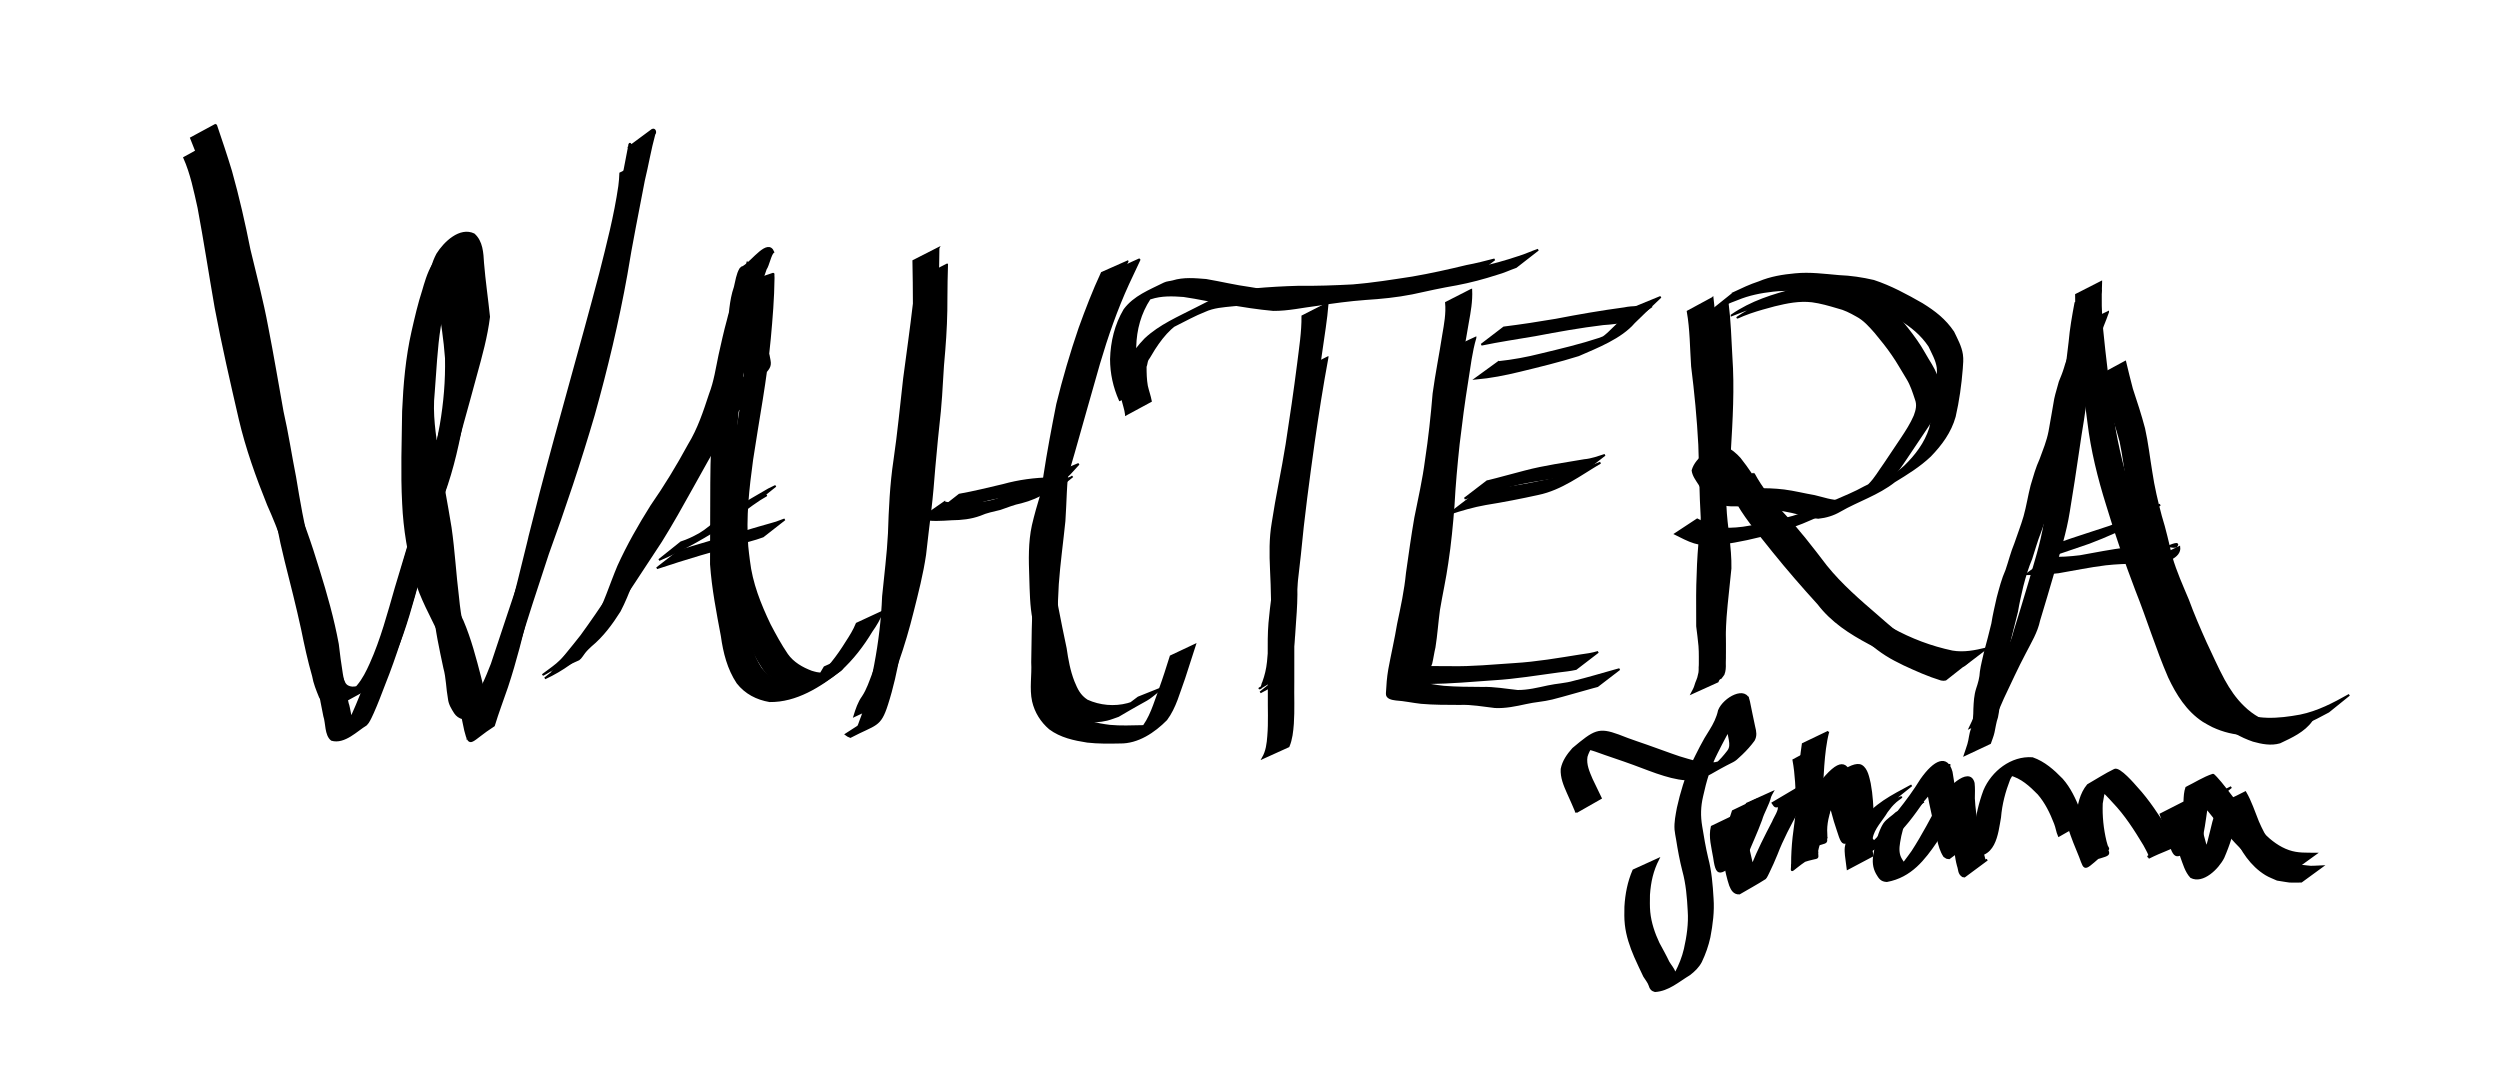 <?xml version="1.0" encoding="UTF-8" standalone="no"?>
<!-- Created with Inkscape (http://www.inkscape.org/) -->

<svg
   xmlns:dc="http://purl.org/dc/elements/1.1/"
   xmlns:cc="http://creativecommons.org/ns#"
   xmlns:rdf="http://www.w3.org/1999/02/22-rdf-syntax-ns#"
   xmlns:svg="http://www.w3.org/2000/svg"
   xmlns="http://www.w3.org/2000/svg"
   version="1.1"
   width="1314"
   height="568"
   id="svg3049">
  <defs
     id="defs3053" />
  <g
     id="layer2" />
  <g
     id="g3122">
    <path
       d="m 1107.985,164.028 c -0.918,2.39 -1.693,4.837 -2.728,7.18 -0.7,2.357 -1.858,4.465 -2.964,6.642 -1.519,3.038 -2.833,6.154 -3.772,9.418 -0.688,2.487 -1.608,4.884 -2.543,7.284 -0.89,2.97 -1.955,5.886 -2.736,8.889 -1.067,5.711 -2.26,11.399 -3.196,17.133 -0.823,5.113 -2.652,9.965 -4.469,14.786 -1.878,4.434 -3.394,8.98 -4.717,13.603 -1.578,5.384 -2.409,10.938 -3.828,16.358 -1.268,4.862 -3.139,9.53 -4.731,14.292 -1.84,4.568 -3.121,9.325 -4.655,13.998 -1.941,4.641 -3.388,9.406 -4.636,14.269 -1.018,4.485 -2.116,8.958 -2.839,13.503 -1.224,5 -2.515,9.984 -3.756,14.98 -0.691,3.425 -1.595,6.805 -2.196,10.247 -0.22,3.181 -0.836,6.251 -1.83,9.273 -1.157,3.237 -1.458,6.665 -1.654,10.071 -0.052,3.681 -0.294,7.376 -1.087,10.977 -0.903,2.573 -1.246,5.272 -1.819,7.92 -0.423,1.983 -1.243,3.833 -1.879,5.748 0,0 -13.315,6.265 -13.315,6.265 l 0,0 c 0.608,-1.91 1.377,-3.73 1.904,-5.663 0.807,-2.6 0.827,-5.409 1.889,-7.955 1.066,-3.474 1.244,-7.126 1.285,-10.741 0.156,-3.494 0.33,-7.039 1.409,-10.393 1.009,-2.965 1.854,-5.922 1.998,-9.079 0.477,-3.53 1.462,-6.939 2.192,-10.417 1.393,-4.924 2.603,-9.885 3.837,-14.85 0.707,-4.601 1.809,-9.115 2.814,-13.657 1.322,-4.861 2.526,-9.737 4.599,-14.357 1.601,-4.655 2.749,-9.444 4.65,-13.992 1.592,-4.766 3.45,-9.428 4.846,-14.254 1.513,-5.388 2.33,-10.927 3.736,-16.344 1.377,-4.636 2.665,-9.291 4.691,-13.706 1.758,-4.798 3.729,-9.549 4.702,-14.592 0.962,-5.721 2.088,-11.412 2.998,-17.141 0.632,-3.056 1.658,-5.953 2.404,-8.975 0.965,-2.371 1.952,-4.715 2.686,-7.173 0.886,-3.338 2.26,-6.481 3.605,-9.652 1.072,-2.2 2.487,-4.154 2.949,-6.612 1.146,-2.208 1.861,-4.563 2.776,-6.871 0,0 13.381,-6.41 13.381,-6.41 z"
       id="path3184"
       style="fill:#000000;stroke:#000000" />
    <path
       d="m 1116.996,190.175 c 1.117,4.764 2.315,9.511 3.551,14.247 2.284,6.882 4.541,13.77 6.391,20.783 1.697,7.559 2.544,15.271 3.817,22.91 1.161,7.833 2.967,15.51 5.002,23.152 2.232,7.102 3.799,14.361 5.556,21.586 2.259,7.733 5.583,15.103 8.7,22.52 2.767,7.592 6,15.016 9.299,22.392 3.152,6.589 6.053,13.296 9.53,19.722 2.835,5.124 6.047,9.909 10.277,13.97 4.794,4.746 10.593,7.894 16.988,9.856 4.487,1.063 9.352,2.025 13.641,-0.127 5.751,-3.582 -4.038,2.559 -9.448,4.926 -0.653,0.286 0.904,-1.102 1.356,-1.653 0,0 13.332,-5.732 13.332,-5.732 l 0,0 c -4.001,5.62 -10.576,8.577 -16.754,11.497 -4.634,1.335 -9.371,0.379 -13.934,-0.887 -6.488,-2.218 -12.414,-5.589 -17.384,-10.374 -4.308,-4.195 -7.652,-9.059 -10.46,-14.377 -3.446,-6.487 -6.235,-13.287 -9.387,-19.921 -3.295,-7.388 -6.67,-14.764 -9.376,-22.391 -3.087,-7.507 -6.421,-14.937 -8.84,-22.692 -1.769,-7.214 -3.32,-14.474 -5.535,-21.572 -1.968,-7.7 -3.845,-15.403 -5.055,-23.267 -1.277,-7.602 -2.125,-15.268 -3.727,-22.807 -1.879,-6.991 -4.212,-13.843 -6.516,-20.702 -1.351,-4.668 -2.496,-9.408 -4.077,-14.001 0,0 13.051,-7.058 13.051,-7.058 z"
       id="path3186"
       style="fill:#000000;stroke:#000000" />
    <path
       d="m 1077.296,293.05 c 5.336,0.332 10.662,-0.075 15.958,-0.712 8.255,-1.476 16.459,-3.137 24.791,-4.147 5.686,-0.64 11.401,-0.859 17.117,-0.956 1.79,0.111 3.616,-0.185 5.404,-0.044 1.345,0.106 2.074,0.472 3.342,-0.067 3.87,-4.723 -17.127,5.759 -11.907,6.918 0,0 13.439,-6.528 13.439,-6.528 l 0,0 c 0.754,5.501 -8.059,8.182 -13.341,8.534 -2.881,-0.002 -5.769,-0.527 -8.665,-0.269 -5.584,0.049 -11.171,0.238 -16.725,0.86 -8.343,1.022 -16.548,2.747 -24.826,4.163 -5.518,0.614 -11.041,0.972 -16.595,0.972 0,0 12.008,-8.724 12.008,-8.724 z"
       id="path3188"
       style="fill:#000000;stroke:#000000" />
    <path
       d="m 109.753,75.792 c 2.844,8.817 4.634,17.924 6.563,26.972 2.91,17.652 5.227,35.382 8.184,53.029 3.548,19.59 8.236,38.948 12.918,58.291 3.79,15.297 9.133,30.109 15.103,44.67 6.023,13.188 10.725,26.922 14.936,40.778 4.006,12.846 7.674,25.805 10.112,39.045 1.196,10.485 2.764,20.88 5.208,31.147 0.883,2.037 1.453,9.692 3.414,10.981 0.144,0.095 0.345,0.006 0.518,0.009 5.755,-0.577 12.356,-5.887 -8.076,5.657 3.1,-2.526 4.736,-6.448 6.366,-9.994 1.772,-3.855 3.1,-7.205 4.727,-11.154 6.184,-14.836 10.948,-30.193 15.742,-45.516 5.224,-18.105 10.225,-36.272 15.795,-54.276 4.874,-13.678 7.829,-27.828 10.386,-42.08 1.997,-11.603 2.998,-23.332 2.742,-35.098 -0.699,-9.686 -2.181,-19.305 -3.814,-28.872 -1.291,-5.28 -1.396,-11.325 -4.075,-16.2 0.912,5.787 -0.351,0.171 12.176,-5.432 0.522,-0.233 -0.498,1.03 -0.71,1.562 -0.28,0.702 -0.504,1.426 -0.762,2.136 -1.413,3.881 -0.339,0.763 -1.731,4.926 -2.459,7.168 -4.275,14.53 -6.128,21.872 -3.506,13.726 -4.951,27.884 -5.806,41.991 -0.412,16.11 -0.712,32.274 0.249,48.369 0.656,13.237 2.772,26.274 6.494,38.982 3.144,10.101 8.412,19.319 12.872,28.861 4.058,9.551 6.655,19.593 9.255,29.609 1.876,6.934 2.903,14.078 4.811,21 2.533,8.539 4.614,1.018 -11.195,10.55 2.864,-6.99 5.741,-13.977 8.524,-21.001 7.81,-20.054 12.985,-40.97 18.158,-61.815 11.456,-46.156 -0.567,1.491 11.355,-45.503 10.061,-38.551 21.205,-76.807 31.332,-115.342 3.852,-15.244 7.833,-30.517 10.086,-46.098 0.493,-4.645 0.318,-2.399 0.549,-6.738 0,0 12.77,-6.404 12.77,-6.404 l 0,0 c -0.332,4.463 -0.135,2.155 -0.603,6.926 -3.029,16.042 -8.295,31.585 -12.4,47.36 -11.064,38.686 -22.935,77.151 -33.003,116.114 -1.9,7.656 -3.872,15.295 -5.7,22.968 -6.6,27.704 -11.611,55.857 -20.558,82.95 -2.322,6.776 -4.872,13.483 -6.954,20.334 -12.416,7.926 -12.581,12.449 -15.07,2.576 -1.635,-7.039 -2.549,-14.241 -4.336,-21.252 -2.532,-9.952 -4.972,-19.961 -9.037,-29.431 -4.547,-9.586 -9.865,-18.887 -12.818,-29.141 -3.65,-12.843 -5.832,-25.999 -6.443,-39.352 -0.859,-16.196 -0.207,-32.439 -0.018,-48.648 0.618,-14.029 1.819,-28.118 4.935,-41.839 1.663,-7.31 3.339,-14.631 5.67,-21.761 1.702,-5.795 6.587,-24.681 16.938,-16.584 1.886,5.448 2.329,11.34 3.41,16.966 1.522,9.641 3.423,19.261 3.996,29.013 0.033,11.921 -1.107,23.777 -3.05,35.541 -2.549,14.389 -5.589,28.657 -10.671,42.407 -5.764,17.971 -10.956,36.107 -15.907,54.319 -4.617,15.258 -9.196,30.546 -15.144,45.355 -1.947,5.048 -3.824,10.129 -6.038,15.068 -0.586,1.309 -1.713,3.786 -2.595,5.097 -0.307,0.456 -0.712,0.837 -1.068,1.255 -4.635,2.723 -11.348,9.881 -18.007,7.906 -3.286,-2.554 -2.632,-8.877 -3.893,-12.495 -2.163,-10.374 -3.86,-20.808 -4.948,-31.355 -2.258,-13.25 -5.628,-26.264 -9.748,-39.058 -4.2,-13.821 -8.933,-27.493 -14.865,-40.679 -5.922,-14.672 -11.27,-29.591 -14.885,-45.021 -4.489,-19.446 -8.965,-38.907 -12.657,-58.522 -3.058,-17.502 -5.73,-35.064 -8.994,-52.527 -1.997,-8.875 -3.784,-17.941 -7.503,-26.289 0,0 12.921,-7.116 12.921,-7.116 z"
       id="path3208"
       style="fill:#000000;stroke:#000000" />
    <path
       d="m 290.658,352.705 c 4.842,-6.257 10.007,-12.267 14.865,-18.519 10.57,-14.518 20.264,-29.65 30.254,-44.569 11.724,-18.298 21.429,-37.769 32.526,-56.441 6.209,-10.509 12.96,-20.685 19.977,-30.668 1.136,-1.966 3.369,-3.713 3.126,-6.157 -0.323,-1.683 -0.473,-3.4 -1.12,-4.996 -1.895,-4.851 -1.581,-10.147 -1.341,-15.24 0.276,-7.878 1.717,-15.624 3.272,-23.328 1.564,-7.231 0.154,-3.773 14.174,-8.912 0.138,-0.05 0.146,0.738 0.198,2.171 -0.103,10.662 -0.993,21.283 -1.962,31.895 -1.959,21.363 -6.114,42.432 -9.284,63.63 -2.061,15.076 -3.756,30.337 -2.558,45.569 0.197,2.509 0.58,4.999 0.87,7.499 1.353,11.889 5.767,22.927 10.878,33.624 2.83,5.386 5.721,10.753 9.157,15.781 3.098,4.39 7.867,7.127 12.804,8.987 0.893,0.238 1.771,0.546 2.68,0.715 1.907,0.353 3.765,0.433 5.671,-0.037 1.042,-0.257 3.937,-1.685 3.012,-1.14 -11.663,6.868 -10.979,6.884 -6.534,1.594 0.688,-1.16 1.375,-2.32 2.063,-3.481 0,0 12.859,-5.732 12.859,-5.732 l 0,0 c -0.672,1.22 -1.343,2.44 -2.015,3.66 -0.809,1.181 -1.265,2.707 -2.427,3.543 -5.497,3.957 -13.614,10.631 -21.62,10.172 -2.192,-0.125 -3.547,-0.666 -5.624,-1.29 -5.139,-2.121 -10.062,-5.067 -13.339,-9.677 -3.399,-5.154 -6.189,-10.651 -8.833,-16.225 -4.929,-10.971 -9.212,-22.269 -10.509,-34.326 -0.271,-2.546 -0.637,-5.083 -0.812,-7.637 -1.056,-15.415 0.748,-30.842 3.001,-46.066 3.293,-21.047 7.327,-42.028 8.838,-63.306 0.709,-10.319 1.31,-20.659 0.583,-30.998 -0.376,-6.597 -0.95,-1.039 13.096,-8.726 0.118,-0.065 -0.31,-0.11 -0.403,-0.014 -0.337,0.348 -0.887,2.36 -0.921,2.467 -2.121,7.585 -3.632,15.377 -3.797,23.272 -0.14,4.862 -0.253,9.788 1.753,14.331 0.693,1.716 0.947,3.479 1.284,5.294 0.717,3.555 -1.081,4.632 -3.131,7.423 -7.593,10.093 -14.964,20.364 -21.483,31.197 -11.27,18.574 -20.948,38.038 -32.448,56.472 -9.821,14.784 -19.33,29.777 -29.497,44.326 -3.2,4.336 -6.589,8.488 -9.855,12.77 -1.051,1.378 -1.943,2.88 -3.063,4.202 -0.25,0.295 -0.573,0.521 -0.86,0.781 0,0 -13.506,6.11 -13.506,6.11 z"
       id="path3210"
       style="fill:#000000;stroke:#000000" />
    <path
       d="m 356.88,289.594 c 7.43,-2.126 14.79,-4.491 22.22,-6.613 8.786,-2.362 17.455,-5.127 26.223,-7.553 2.419,-0.647 4.76,-1.536 7.099,-2.421 0,0 -11.432,8.931 -11.432,8.931 l 0,0 c -2.319,0.807 -4.639,1.617 -7.026,2.206 -8.657,2.234 -17.189,4.917 -25.811,7.278 -7.673,2.296 -15.331,4.664 -22.92,7.222 0,0 11.648,-9.05 11.648,-9.05 z"
       id="path3212"
       style="fill:#000000;stroke:#000000" />
    <path
       d="m 497.771,139.049 c -0.235,5.708 -0.237,11.424 -0.305,17.136 0.056,9.346 -0.369,18.689 -1.131,28.003 -1.093,10.626 -1.273,21.312 -2.311,31.94 -1.071,9.854 -2.062,19.719 -2.921,29.594 -0.584,7.505 -1.213,15.018 -2.099,22.494 -0.992,7.762 -1.844,15.539 -2.754,23.311 -1.473,10.091 -4.03,19.998 -6.515,29.879 -2.223,8.972 -4.832,17.846 -7.887,26.57 -1.401,4.206 -2.837,8.379 -4.944,12.29 -2.125,3.001 -3.537,6.37 -4.639,9.858 0,0 -13.189,6.223 -13.189,6.223 l 0,0 c 1.1,-3.537 2.246,-7.123 4.452,-10.15 2.476,-3.75 3.831,-8.058 5.438,-12.223 3.37,-8.67 6.099,-17.574 8.324,-26.606 2.421,-9.804 5.003,-19.617 6.407,-29.628 0.885,-7.73 1.553,-15.483 2.511,-23.205 0.992,-7.508 1.737,-15.06 2.43,-22.6 0.884,-9.896 1.885,-19.783 2.988,-29.656 1.222,-10.594 1.259,-21.263 2.267,-31.879 0.747,-9.248 1.238,-18.525 0.992,-27.805 -0.068,-5.609 -0.067,-11.221 -0.305,-16.825 0,0 13.189,-6.72 13.189,-6.72 z"
       id="path3214"
       style="fill:#000000;stroke:#000000" />
    <path
       d="m 504.239,260.012 c 7.752,-1.383 15.384,-3.289 23.046,-5.088 8.183,-2.277 16.555,-3.388 25.028,-3.523 3.49,-0.349 8.65,1.397 11.441,-1.048 0,0 -11.511,9.319 -11.511,9.319 l 0,0 c -3.651,1.215 -7.66,-0.341 -11.409,0.096 -8.376,0.114 -16.606,1.455 -24.692,3.656 -7.818,1.868 -15.711,3.487 -23.449,5.628 0,0 11.546,-9.039 11.546,-9.039 z"
       id="path3216"
       style="fill:#000000;stroke:#000000" />
    <path
       d="m 599.048,136.237 c -2.054,4.273 -4.066,8.573 -6.051,12.881 -6.211,13.569 -11.114,27.652 -15.325,41.952 -4.415,15.728 -9.009,31.407 -13.375,47.148 -2.983,10.61 -6.416,21.104 -8.837,31.862 -1.988,8.887 -1.901,17.951 -1.527,26.987 0.358,7.343 0.531,14.698 1.793,21.952 1.357,7.278 2.896,14.519 4.408,21.766 0.867,5.972 1.901,11.815 4.095,17.451 1.751,4.246 3.188,7.401 7.133,9.97 6.623,3.009 14.369,3.74 21.437,1.833 1.953,-0.527 3.798,-1.393 5.697,-2.089 -7.621,3.832 -7.247,4.084 -0.194,-1.34 0,0 12.5,-5.001 12.5,-5.001 l 0,0 c -10.746,8.552 -3.421,3.131 -23.046,14.708 -1.989,0.659 -3.928,1.492 -5.966,1.978 -7.478,1.785 -15.669,0.86 -22.622,-2.296 -4.155,-2.921 -5.799,-6.06 -7.507,-10.759 -2.249,-5.729 -3.262,-11.666 -4.047,-17.756 -1.453,-7.269 -2.998,-14.519 -4.41,-21.796 -1.43,-7.33 -1.483,-14.775 -1.72,-22.221 -0.314,-9.139 -0.589,-18.318 1.373,-27.322 2.549,-10.897 6.155,-21.496 9.392,-32.201 4.511,-15.777 9.228,-31.496 13.664,-47.296 4.031,-14.147 8.662,-28.109 14.35,-41.687 1.719,-4.222 3.537,-8.407 5.28,-12.616 0,0 13.506,-6.11 13.506,-6.11 z"
       id="path3218"
       style="fill:#000000;stroke:#000000" />
    <path
       d="m 591.828,217.884 c -0.315,-2.777 -1.309,-5.391 -1.952,-8.096 -0.527,-3.426 -0.654,-6.907 -0.82,-10.368 0.124,-1.868 0.505,-3.811 1.384,-5.478 0.812,-1.584 1.816,-3.057 2.767,-4.559 2.576,-3.952 5.399,-7.749 8.701,-11.122 7.686,-7.256 17.617,-11.417 26.911,-16.226 5.254,-2.556 10.327,-5.569 15.847,-7.531 4.608,-2.135 9.745,-2.012 14.699,-2.453 7.689,-0.695 15.396,-1.136 23.112,-1.337 9.561,0.124 19.099,-0.234 28.645,-0.733 10.453,-0.848 20.812,-2.533 31.172,-4.117 9.618,-1.654 19.142,-3.785 28.625,-6.078 4.928,-0.9 9.773,-2.172 14.619,-3.425 0,0 -11.065,8.464 -11.065,8.464 l 0,0 c -4.862,1.191 -9.72,2.408 -14.625,3.413 -9.442,2.292 -18.948,4.325 -28.544,5.868 -10.417,1.599 -20.831,3.39 -31.359,4.08 -9.639,0.442 -19.274,0.824 -28.924,0.901 -7.696,0.23 -15.392,0.579 -23.05,1.412 -5.02,0.522 -10.1,0.812 -14.754,2.966 -5.338,2.089 -10.364,4.907 -15.487,7.459 -4.421,2.241 -16.125,8.602 3.474,-2.624 0.603,-0.345 -1.769,1.006 -4.109,2.876 -0.633,0.506 -1.231,1.055 -1.847,1.582 -3.39,3.127 -6.104,6.813 -8.613,10.673 -0.86,1.517 -1.754,2.974 -2.673,4.446 -0.242,0.434 -0.61,0.794 -0.824,1.242 -0.527,1.098 -0.508,2.472 -0.996,3.592 0.006,3.379 0.066,6.781 0.661,10.116 0.604,2.694 1.567,5.284 2.078,7.998 0,0 -13.051,7.058 -13.051,7.058 z"
       id="path3220"
       style="fill:#000000;stroke:#000000" />
    <path
       d="m 697.789,159.452 c -0.67,8.57 -2.14,17.068 -3.321,25.581 -1.952,14.257 -4.016,28.493 -6.331,42.696 -2.205,13.708 -5.102,27.286 -6.906,41.057 -1.273,8.01 -0.999,16.064 -0.491,24.114 0.407,4.983 0.579,9.977 0.642,14.974 0.17,6.141 -0.156,12.258 -0.635,18.376 -0.265,5.137 -0.666,10.243 -1.336,15.342 -0.398,3.627 -1.022,7.25 -2.153,10.724 -2.376,7.614 -4.107,5.387 -14.869,11.604 0,0 11.63,-9.23 11.63,-9.23 l 0,0 c -4.02,2.374 -8.068,4.701 -12.061,7.121 -0.224,0.136 0.544,-0.089 0.743,-0.26 0.85,-0.73 0.658,-2.137 1.265,-3.009 1.241,-3.4 2.08,-6.928 2.447,-10.539 0.67,-5.109 1.322,-10.197 1.519,-15.355 0.522,-6.061 0.943,-12.109 0.592,-18.198 -0.089,-4.997 -0.237,-9.993 -0.5,-14.984 -0.38,-8.229 -0.503,-16.462 0.892,-24.621 2.073,-13.829 5.115,-27.47 7.304,-41.28 2.204,-14.151 4.264,-28.321 6.075,-42.528 1,-8.235 2.354,-16.543 2.266,-24.847 0,0 13.225,-6.738 13.225,-6.738 z"
       id="path3222"
       style="fill:#000000;stroke:#000000" />
    <path
       d="m 775.477,177.541 c -2.206,7.385 -3.022,15.141 -4.264,22.735 -1.772,10.974 -3.215,21.992 -4.513,33.031 -1.15,10.769 -2.151,21.541 -2.71,32.358 -0.767,10.111 -1.74,20.23 -3.271,30.257 -1.157,8.274 -3.009,16.426 -4.38,24.662 -0.892,6.522 -1.311,13.104 -2.353,19.607 -0.682,2.79 -1.028,5.661 -1.697,8.451 -0.226,0.335 -1.2,3.656 -1.099,1.933 3.745,-0.027 7.494,0.018 11.24,0.059 11.215,0.229 22.393,-0.895 33.572,-1.618 11.607,-0.693 23.076,-2.68 34.542,-4.517 3.189,-0.405 6.329,-0.881 9.403,-1.821 0,0 -11.631,8.919 -11.631,8.919 l 0,0 c -2.982,0.664 -6.007,0.973 -9.038,1.342 -11.378,1.529 -22.72,3.429 -34.193,4.121 -11.385,0.795 -22.766,1.837 -34.186,1.961 -3.986,0.085 -8.065,0.413 -12.021,-0.081 -1.828,-1.683 -0.876,-2.042 -0.017,-4.053 1.371,-2.47 0.989,-5.785 2.127,-8.38 1.436,-6.476 1.773,-13.146 2.647,-19.709 1.34,-8.285 3.377,-16.441 4.582,-24.751 1.623,-9.992 2.619,-20.087 3.434,-30.174 0.534,-10.855 1.588,-21.658 2.729,-32.464 1.212,-11.062 2.783,-22.07 4.46,-33.069 1.119,-7.525 1.945,-15.09 3.214,-22.592 0,0 13.422,-6.207 13.422,-6.207 z"
       id="path3230"
       style="fill:#000000;stroke:#000000" />
    <path
       d="m 781.597,253.024 c 6.699,-1.626 13.322,-3.556 20.006,-5.249 10.23,-2.709 20.728,-4.082 31.133,-5.907 3.762,-0.315 7.219,-1.625 10.763,-2.771 0,0 -11.685,9.052 -11.685,9.052 l 0,0 c -3.388,1.056 -6.792,1.873 -10.347,2.193 -10.345,1.614 -20.757,2.971 -30.852,5.853 -6.957,1.871 -13.866,3.908 -20.806,5.842 0,0 11.786,-9.013 11.786,-9.013 z"
       id="path3232"
       style="fill:#000000;stroke:#000000" />
    <path
       d="m 790.42,172.141 c 9.111,-1.149 18.238,-2.518 27.302,-4.079 11.945,-2.305 23.929,-4.389 35.987,-6.008 4.672,-1.011 9.635,-0.455 14.296,-1.462 -4.218,2.599 -8.437,5.198 -12.655,7.797 0,0 12.912,-7.449 12.912,-7.449 l 0,0 c -4.08,2.841 -8.16,5.681 -12.24,8.522 -4.475,-0.341 -9.014,0.741 -13.466,0.913 -11.954,1.444 -23.803,3.566 -35.63,5.815 -9.436,1.626 -18.92,2.997 -28.294,4.964 0,0 11.786,-9.013 11.786,-9.013 z"
       id="path3234"
       style="fill:#000000;stroke:#000000" />
    <path
       d="m 908.083,159.452 c 1.149,9.27 1.433,18.613 1.951,27.932 1.171,16.687 0.175,33.406 -0.82,50.072 -1.065,14.026 -2.794,27.984 -3.729,42.021 -0.449,7.163 -0.577,14.34 -0.545,21.515 0.024,3.586 0.103,7.171 0.088,10.756 0.003,3.593 -0.009,7.186 0.005,10.779 0.225,3.43 0.825,6.82 1.209,10.234 0.229,1.884 0.339,3.78 0.362,5.677 0.026,1.625 -0.009,3.249 0.003,4.874 0.052,1.716 0.037,3.414 -0.358,5.09 -0.329,1.986 -1.171,3.8 -1.835,5.68 -0.296,1.472 -1.01,2.789 -1.631,4.139 0,0 -13.565,6.148 -13.565,6.148 l 0,0 c 0.675,-1.291 1.465,-2.576 1.842,-3.967 0.492,-1.937 1.58,-3.623 1.851,-5.625 0.453,-1.587 0.593,-3.078 0.489,-4.739 0.019,-1.619 -0.002,-3.239 0.007,-4.858 -0.018,-1.876 -0.027,-3.753 -0.183,-5.624 -0.297,-3.48 -0.787,-6.933 -1.201,-10.4 0.011,-3.589 -0.004,-7.177 -0.022,-10.766 -0.037,-3.619 -0.002,-7.239 0.068,-10.857 0.175,-7.313 0.484,-14.622 1.119,-21.912 1.256,-14.118 3.152,-28.165 4.315,-42.291 1.064,-16.555 2.103,-33.19 0.571,-49.754 -0.706,-9.142 -0.854,-18.48 -3.217,-27.387 0,0 13.225,-6.738 13.225,-6.738 z"
       id="path3236"
       style="fill:#000000;stroke:#000000" />
    <path
       d="m 910.166,165.719 c 10.487,-7.236 21.653,-10.603 33.685,-13.744 4.822,-0.901 9.708,-2.343 14.65,-2.476 1.773,-0.048 3.91,0.322 5.662,0.567 4.649,0.7 9.178,2.015 13.685,3.318 3.668,0.8 6.941,2.656 10.149,4.531 4.108,2.311 7,5.823 10.066,9.296 3.155,3.886 6.303,7.776 9.17,11.881 2.874,4.015 5.086,8.438 7.729,12.601 2.101,3.441 3.5,7.217 4.828,11.002 1.351,3.307 0.785,6.426 -0.244,9.717 -1.684,4.374 -4.276,8.318 -6.807,12.236 -2.994,4.488 -6.043,8.929 -9.003,13.441 -2.58,3.688 -4.893,7.607 -7.848,11.011 -7.894,6.824 -17.566,11.311 -26.941,15.808 -5.224,3.107 -10.986,5.065 -16.462,7.631 -6.866,3.124 -14.004,5.552 -21.246,7.64 -8.662,2.36 -17.356,4.381 -26.264,5.514 -4.805,0.581 -9.757,0.802 -14.469,-0.589 -3.105,-0.916 -7.095,-3.039 -9.996,-4.474 0,0 11.548,-7.605 11.548,-7.605 l 0,0 c 3.568,1.764 5.866,3.13 9.795,4.11 4.696,1.171 9.571,0.78 14.307,0.203 8.863,-1.239 17.532,-3.339 26.159,-5.704 7.307,-2.198 14.487,-4.806 21.413,-8.022 5.508,-2.421 11.101,-4.648 16.364,-7.597 0.99,-0.481 1.982,-0.956 2.969,-1.444 0.962,-0.476 3.787,-2.016 2.877,-1.446 -3.142,1.967 -6.405,3.734 -9.582,5.643 -1.475,0.886 3.019,-1.671 4.405,-2.69 0.589,-0.433 1.142,-0.912 1.713,-1.368 3.194,-3.187 5.407,-7.213 8.055,-10.843 3.011,-4.468 5.951,-8.973 8.988,-13.423 2.512,-3.791 5.012,-7.646 6.806,-11.837 1.102,-2.959 1.821,-5.775 0.636,-8.836 -1.233,-3.705 -2.406,-7.466 -4.465,-10.818 -2.605,-4.161 -4.92,-8.502 -7.744,-12.525 -2.774,-4.097 -5.922,-7.92 -9.062,-11.74 -2.984,-3.365 -5.862,-6.709 -9.929,-8.826 -3.156,-1.785 -6.359,-3.446 -9.922,-4.269 -4.411,-1.313 -8.859,-2.601 -13.43,-3.216 -6.769,-0.773 -13.098,0.516 -19.679,2.121 -4.306,1.149 -8.616,2.316 -12.831,3.774 -1.228,0.425 -2.434,0.91 -3.647,1.374 -1.003,0.384 -3.89,1.774 -3.003,1.169 3.434,-2.342 7.13,-4.276 10.695,-6.414 0,0 -13.78,5.316 -13.78,5.316 z"
       id="path3240"
       style="fill:#000000;stroke:#000000" />
    <path
       d="m 921.739,248.92 c 4.022,7.591 9.46,14.181 15.065,20.634 8.286,8.794 15.633,18.347 22.949,27.939 7.888,9.813 17.481,18.079 26.988,26.269 5.233,4.548 10.343,9.248 16.24,12.947 3.608,2.263 5.412,3.041 9.223,4.933 6.478,2.892 13.12,5.789 20.091,7.27 1.489,-0.402 0.862,-0.071 1.932,-0.891 0,0 -11.615,9.159 -11.615,9.159 l 0,0 c -1.421,0.21 -0.646,0.177 -2.328,0.003 -6.746,-2.067 -13.236,-4.982 -19.623,-7.948 -3.805,-1.926 -5.738,-2.791 -9.353,-5.073 -5.919,-3.737 -11.001,-8.507 -16.177,-13.177 -9.457,-8.375 -19.09,-16.71 -27.123,-26.503 -7.37,-9.507 -14.507,-19.194 -22.879,-27.873 -5.751,-6.405 -11.281,-12.941 -16.048,-20.124 0,0 12.659,-7.566 12.659,-7.566 z"
       id="path3242"
       style="fill:#000000;stroke:#000000" />
    <path
       d="m 828.501,426.846 c -1.404,-3.422 -2.962,-6.787 -4.465,-10.174 -1.764,-3.988 -3.487,-8.049 -3.235,-12.471 0.793,-4.15 3.252,-7.582 6.007,-10.672 11.302,-9.474 13.434,-10.792 23.812,-7.011 6.512,2.658 13.242,4.7 19.834,7.146 5.423,1.85 10.728,4.058 16.268,5.542 4.863,1.518 9.821,2.525 14.9,1.864 0.783,-0.202 1.579,-0.357 2.348,-0.605 1.739,-0.559 2.75,-1.093 4.347,-1.957 0.717,-0.388 2.835,-1.608 2.127,-1.205 -10.99,6.264 -13.365,8.278 -8.441,4.407 2.319,-2.01 4.341,-4.36 6.207,-6.792 1.442,-1.823 1.336,-3.799 0.964,-5.988 -0.845,-4.457 -1.599,-8.906 -2.743,-13.3 -0.128,-0.386 -0.222,-0.786 -0.385,-1.159 -0.022,-0.052 -0.505,-0.926 -0.757,-0.931 -0.114,-0.002 -0.257,0.356 -0.156,0.305 10.793,-5.492 16.714,-9.202 11.987,-6.256 -1.594,3.553 -3.016,7.156 -5.005,10.536 -3.746,5.568 -6.747,11.572 -9.789,17.539 -3.682,7.163 -5.959,14.929 -7.657,22.772 -1.293,5.539 -1.408,10.412 -0.477,15.975 0.887,5.524 1.825,11.034 3.11,16.481 1.86,6.984 2.436,14.196 2.85,21.383 0.495,6.803 -0.4,13.591 -1.665,20.262 -0.98,4.496 -2.49,8.761 -4.467,12.902 -1.432,2.718 -3.565,4.753 -5.948,6.614 -6.144,3.726 -11.193,8.39 -18.176,8.853 -1.601,-0.412 -2.414,-1.324 -2.82,-2.882 -0.57,-1.821 -1.925,-3.303 -2.896,-4.929 -1.685,-3.38 -3.196,-6.855 -4.78,-10.289 -2.326,-5.387 -4.24,-11.022 -4.887,-16.884 -0.376,-3.405 -0.25,-5.89 -0.22,-9.315 0.382,-6.648 1.615,-13.056 4.254,-19.163 0,0 13.056,-5.945 13.056,-5.945 l 0,0 c -3.131,6.153 -4.379,11.88 -4.878,18.787 -0.026,2.911 -0.137,6.178 0.151,9.089 0.565,5.723 2.431,11.229 4.869,16.406 1.764,3.296 3.608,6.54 5.203,9.919 1.058,1.775 2.489,3.354 3.232,5.296 0.129,0.946 0.643,1.207 1.615,1.083 5.414,-0.74 14.317,-7.837 -7.416,5.376 2.507,-1.598 4.659,-3.508 6.329,-5.996 2.137,-4.043 3.8,-8.19 4.85,-12.662 1.472,-6.553 2.472,-13.289 2.004,-20.019 -0.364,-7.096 -0.941,-14.211 -2.828,-21.092 -1.405,-5.439 -2.406,-10.958 -3.28,-16.505 -0.23,-1.284 -0.721,-3.838 -0.816,-5.14 -0.279,-3.84 0.551,-7.679 1.235,-11.429 1.78,-7.925 4.04,-15.784 7.575,-23.124 2.96,-5.942 5.812,-11.965 9.474,-17.52 2.034,-3.259 3.787,-6.729 4.578,-10.52 2.62,-6.573 14.44,-12.919 15.769,-4.741 0.962,4.438 1.747,8.905 2.764,13.329 0.621,2.461 1.053,4.725 -0.257,7.032 -1.88,2.588 -4.06,4.998 -6.367,7.207 -5.791,5.428 -1.391,1.55 -16.216,10.095 -2.85,1.643 -5.91,2.883 -9.191,3.306 -5.192,0.285 -10.24,-0.786 -15.195,-2.304 -5.477,-1.623 -10.754,-3.836 -16.123,-5.777 -6.622,-2.443 -13.354,-4.563 -19.98,-6.993 -2.071,-0.635 -4.284,-1.51 -6.506,-1.301 -0.523,0.049 -1.972,0.658 -1.531,0.372 4.457,-2.897 15.796,-9.214 9.575,-5.739 -2.819,2.727 -5.252,5.957 -6.352,9.774 -0.678,4.167 1.103,8.094 2.709,11.871 1.57,3.327 3.178,6.637 4.784,9.936 0,0 -12.882,7.335 -12.882,7.335 z"
       id="path3248"
       style="fill:#000000;stroke:#000000" />
    <path
       d="m 924.162,419.91 c -1.502,4.236 -3.071,8.444 -4.257,12.783 -1.431,5.237 -1.468,9.266 -0.643,14.551 0.783,3.705 1.65,7.454 2.941,11.021 0.483,0.909 1.146,2.839 2.358,3.111 0.354,0.08 1.198,-0.77 1.306,-0.862 -20.341,11.664 -12.593,8.894 -9.635,3.904 1.824,-3.077 3.321,-6.306 4.764,-9.572 3.159,-7.88 7.002,-15.43 10.934,-22.942 0.537,-1.697 3.885,-6.344 2.837,-8.256 -1.854,0.617 -1.932,0.067 -3.09,-1.578 0,0 12.726,-7.535 12.726,-7.535 l 0,0 c 1.005,1.284 2.295,0.325 3.289,1.764 1.563,3.317 -1.578,6.858 -2.8,9.784 -4.075,7.447 -8.072,14.928 -11.114,22.876 -1.29,3.264 -2.748,6.379 -4.259,9.543 -0.076,0.159 -1.331,2.854 -1.745,3.121 -4.409,2.839 -9.037,5.322 -13.555,7.983 -2.722,0.15 -3.95,-1.932 -4.861,-4.241 -1.255,-3.681 -2.037,-7.558 -2.851,-11.353 -0.964,-5.374 -1.021,-9.759 0.4,-15.107 1.054,-4.271 2.565,-8.389 3.873,-12.584 0,0 13.381,-6.41 13.381,-6.41 z"
       id="path3250"
       style="fill:#000000;stroke:#000000" />
    <path
       d="m 960.926,384.616 c -1.523,5.83 -2.113,11.826 -2.583,17.814 -0.445,8.038 -1.058,16.067 -2.001,24.062 -0.586,4.72 -1.006,9.457 -1.203,14.209 -0.072,2.177 -0.033,4.355 -0.031,6.532 0.106,6.119 2.247,1.375 -13.223,7.684 -0.177,0.072 0.017,-0.764 0.421,-2.809 2.258,-7.678 4.686,-15.309 7.557,-22.781 3.039,-7.193 6.217,-14.696 12.58,-19.556 -2.66,2.746 10.91,-10.254 15.938,-7.281 2.929,1.732 3.678,6.396 4.382,9.334 1.145,6.047 1.413,12.214 1.629,18.351 0.455,3.061 -0.753,5.938 -1.208,8.9 -0.234,1.522 -0.12,2.271 -0.043,3.786 0.222,2.314 0.598,4.609 1.05,6.888 0,0 -13.079,6.933 -13.079,6.933 l 0,0 c -0.309,-2.376 -0.637,-4.749 -0.91,-7.129 -0.095,-1.358 -0.263,-2.83 -0.085,-4.19 0.375,-2.88 1.81,-5.628 1.419,-8.603 -0.039,-6.064 -0.179,-12.164 -1.363,-18.132 -0.599,-2.348 -1.09,-5.039 -2.737,-6.949 -0.272,-0.315 -0.618,-0.608 -1.018,-0.722 -0.415,-0.118 -1.65,0.307 -1.293,0.064 3.473,-2.362 7.188,-4.346 10.782,-6.518 -7.153,4.156 -10.285,11.715 -13.469,18.989 -2.803,7.263 -5.023,14.717 -6.984,22.25 -0.111,0.514 -0.271,1.019 -0.333,1.541 -0.035,0.292 0.294,0.727 0.043,0.88 -15.786,9.669 -13.281,11.958 -13.248,5.795 -0.006,-2.231 0.054,-4.462 0.18,-6.689 0.26,-4.854 0.822,-9.68 1.519,-14.49 1.047,-7.978 1.829,-15.993 2.123,-24.037 0.365,-5.934 0.926,-11.84 1.807,-17.716 0,0 13.381,-6.41 13.381,-6.41 z"
       id="path3252"
       style="fill:#000000;stroke:#000000" />
    <path
       d="m 1010.586,421.675 c -2.982,2.216 -5.9,4.506 -8.112,7.508 -2.373,4.165 -3.51,8.838 -4.268,13.528 -0.52,3.127 -0.661,6.219 1.03,9.004 1.769,2.559 1.262,3.081 4.371,2.661 3.682,-1.578 13.308,-5.763 -9.147,5.276 -0.892,0.439 1.616,-1.167 2.347,-1.842 3.238,-2.991 5.748,-6.698 8.322,-10.238 5.55,-8.539 10.209,-17.607 15.018,-26.571 2.174,-5.482 15.025,-18.389 17.214,-9.386 0.284,2.672 0.169,5.366 0.121,8.047 0.256,4.973 0.945,9.903 1.761,14.811 0.952,4.48 1.371,9.064 2.706,13.453 0.424,0.603 1.003,4.316 1.43,4.474 0.161,0.059 0.304,-0.159 0.457,-0.239 0.203,-0.104 0.407,-0.208 0.61,-0.311 0,0 -11.911,8.825 -11.911,8.825 l 0,0 c -0.318,-0.055 -0.635,-0.11 -0.953,-0.165 -2.204,-1.523 -1.67,-3.22 -2.518,-5.556 -1.23,-4.51 -1.415,-9.208 -2.436,-13.769 -0.941,-4.931 -1.665,-9.893 -2.212,-14.883 0.012,-2.567 0.094,-5.142 -0.098,-7.703 -0.64,-4.534 3.909,-2.834 12.381,-7.719 0.297,-0.171 -0.644,0.274 -0.894,0.508 -0.993,0.926 -2.089,2.829 -2.744,3.842 -5.141,8.903 -9.871,18.039 -15.221,26.822 -6.52,9.557 -13.473,18.684 -26.111,21.021 -2.975,-0.141 -3.82,-1.605 -5.235,-3.996 -1.75,-3.134 -2,-6.471 -1.332,-9.977 0.777,-4.834 1.943,-9.635 4.04,-14.083 0.376,-0.668 0.684,-1.379 1.128,-2.003 1.692,-2.382 4.444,-3.851 6.503,-5.866 0,0 13.755,-5.47 13.755,-5.47 z"
       id="path3254"
       style="fill:#000000;stroke:#000000" />
    <path
       d="m 1161.156,422.982 c -0.358,0.219 -0.697,0.472 -1.073,0.658 -1.694,0.838 -3.536,1.436 -5.211,2.313 -0.62,0.325 -2.393,1.453 -1.784,1.108 3.561,-2.02 7.094,-4.088 10.64,-6.131 -3.075,1.765 -5.125,4.282 -6.269,7.596 -1.345,5.029 0.246,10.066 1.582,14.92 1.326,3.232 2.233,7.509 5.14,9.784 4.531,-2.897 -2.445,1.584 -11.373,6.008 -0.479,0.237 0.849,-0.658 1.208,-1.053 1.714,-1.887 2.618,-4.262 3.614,-6.561 2.699,-6.254 3.987,-12.987 5.671,-19.56 3.322,-11.478 2.861,-8.29 16.844,-15.634 2.843,4.858 4.547,10.31 6.672,15.507 3.42,7.913 8.045,15.834 15.686,20.394 1.793,1.07 3.82,1.685 5.73,2.527 8.347,0.932 4.225,0.798 12.365,0.461 0,0 -11.025,8.046 -11.025,8.046 l 0,0 c -8.267,0.016 -4.051,0.32 -12.643,-1.01 -1.979,-0.924 -4.072,-1.637 -5.938,-2.773 -7.807,-4.754 -12.807,-12.623 -16.458,-20.754 -2.025,-4.628 -3.651,-9.688 -6.572,-13.836 4.149,-2.398 8.287,-4.817 12.449,-7.194 0.257,-0.147 -0.528,0.289 -0.732,0.503 -1.957,2.055 -2.538,5.066 -3.511,7.612 -1.731,6.593 -3.047,13.333 -5.506,19.698 -0.326,0.837 -1.609,4.2 -2.057,5.091 -2.853,5.667 -10.861,13.51 -16.995,10.289 -2.731,-2.913 -3.795,-7.043 -5.159,-10.688 -1.451,-5.031 -3.168,-10.25 -2.162,-15.528 0.91,-3.799 2.584,-6.409 5.873,-8.629 7.49,-4.332 14.787,-8.722 22.57,-12.424 0,0 -11.576,9.26 -11.576,9.26 z"
       id="path3260"
       style="fill:#000000;stroke:#000000" />
  </g>
  <g
     id="layer3">
    <path
       d="m 113.458,65.534 c 2.759,8.141 5.517,16.268 7.998,24.511 3.812,13.593 6.936,27.337 9.683,41.178 3.25,13.553 6.817,27.001 9.358,40.72 2.901,14.757 5.364,29.592 8.029,44.392 2.62,11.419 4.318,23.013 6.609,34.494 2.059,12.501 4.216,24.945 7.254,37.252 3.015,11.991 6.214,23.909 8.822,35.997 1.76,8.126 3.628,16.249 6.088,24.194 0.695,3.791 2.233,7.212 3.738,10.709 0.868,1.6 2.304,2.228 4.045,2.401 3.345,0.062 6.384,-1.531 9.284,-3.021 -3.484,1.992 -6.887,4.133 -10.452,5.976 -0.746,0.386 1.344,-1.012 1.959,-1.585 0.76,-0.708 1.488,-1.453 2.156,-2.249 2.958,-3.521 4.846,-7.403 6.732,-11.559 5.782,-12.848 9.343,-26.455 13.232,-39.943 5.49,-18.375 11.218,-36.673 16.215,-55.192 4.19,-16.953 9.039,-33.733 13.417,-50.635 2.718,-9.966 5.202,-19.991 6.461,-30.253 -0.644,-9.347 -1.914,-18.655 -2.891,-27.98 -0.534,-4.695 -0.366,-10.88 -4.633,-13.928 0.946,-1.871 -3.539,1.087 -2.736,0.661 3.965,-2.105 7.749,-4.544 11.748,-6.585 1.036,-0.529 -1.571,1.72 -2.276,2.645 -2.691,4.322 -3.914,9.397 -5.505,14.192 -2.994,9.708 -4.829,19.699 -6.61,29.684 -1.851,11.51 -2.263,23.179 -3.204,34.784 -1.191,11.051 0.563,22.103 2.268,33 2.086,12.646 4.547,25.227 6.59,37.881 1.77,12.24 2.418,24.595 3.944,36.867 0.945,10.183 3.112,20.111 5.381,30.057 1.551,5.269 1.815,10.771 2.732,16.148 0.322,2.622 1.634,4.683 3.087,6.801 0.851,1.107 1.871,1.946 3.33,1.65 -21.172,12.903 -11.917,7.135 -7.413,1.359 4.618,-6.415 7.73,-13.749 10.565,-21.082 5.743,-17.483 11.656,-34.908 17.468,-52.368 8.886,-24.089 17.095,-48.415 24.437,-73.019 7.036,-24.149 12.564,-48.756 16.772,-73.552 2.418,-16.498 5.814,-32.815 8.78,-49.214 1.701,-7.988 3.147,-16.025 4.718,-24.038 0.141,-3.231 1.824,0.479 0.203,0.235 0,0 12.009,-8.885 12.009,-8.885 l 0,0 c 1.441,-0.646 1.933,1.487 1.094,2.255 -2.211,8.024 -3.551,16.268 -5.525,24.35 -3.101,16.453 -6.511,32.843 -9.154,49.382 -4.466,24.9 -10.371,49.563 -17.185,73.919 -7.199,24.565 -15.323,48.842 -24.077,72.897 -5.713,17.294 -11.394,34.597 -16.653,52.036 -2.585,7.405 -5.69,14.69 -9.997,21.275 -5.019,7.21 -8.243,8.787 -18.121,13.164 -1.656,-0.36 -3.148,-1.439 -4.082,-2.853 -1.479,-2.338 -2.914,-4.582 -3.21,-7.419 -0.999,-5.375 -0.958,-10.934 -2.429,-16.244 -2.127,-10.04 -4.355,-20.037 -5.206,-30.296 -1.582,-12.268 -2.188,-24.622 -3.822,-36.882 -1.969,-12.644 -4.619,-25.164 -6.803,-37.771 -1.724,-11.009 -3.505,-22.212 -2.279,-33.367 0.905,-11.624 1.244,-23.311 3.03,-34.846 1.714,-9.997 3.599,-19.969 6.298,-29.753 1.509,-4.862 2.675,-9.967 5.077,-14.467 3.877,-6.217 12.02,-13.923 19.261,-10.446 4.264,3.775 4.529,9.794 4.84,15.148 0.777,9.439 2.162,18.791 3.138,28.202 -1.281,10.441 -4.115,20.557 -6.901,30.68 -4.528,16.955 -9.451,33.805 -13.776,50.815 -4.952,18.456 -10.493,36.737 -15.896,55.062 -3.775,13.466 -7.262,27.022 -12.761,39.927 -6.261,15.165 -9.136,15.971 -24.792,24.518 -3.095,1.505 -6.524,2.898 -10.035,2.364 -2.087,-0.592 -3.753,-1.674 -4.775,-3.658 -1.448,-3.59 -2.912,-7.123 -3.577,-10.974 -2.326,-8.061 -4.089,-16.278 -5.764,-24.497 -2.606,-12.084 -5.688,-24.025 -8.696,-36.015 -3.091,-12.303 -5.343,-24.738 -7.394,-37.25 -2.33,-11.506 -4.113,-23.117 -6.43,-34.626 -2.593,-14.808 -5.092,-29.632 -8.03,-44.378 -2.568,-13.704 -6.142,-27.133 -9.434,-40.664 -2.688,-13.806 -5.663,-27.533 -9.614,-41.046 -2.612,-8.187 -5.517,-16.232 -8.762,-24.187 0,0 13.051,-7.058 13.051,-7.058 z"
       id="path3271"
       style="fill:#000000;stroke:#000000" />
    <path
       d="m 297.962,347.283 c -21.781,13.128 -9.644,5.564 -5.268,1.802 1.594,-1.37 2.924,-2.693 4.439,-4.152 6.187,-5.093 11.055,-11.409 15.467,-18.039 5.206,-9.281 8.249,-19.539 12.371,-29.308 4.987,-10.984 10.957,-21.452 17.375,-31.651 7.177,-10.319 13.697,-21.038 19.685,-32.083 5.106,-8.329 8.097,-17.49 11.121,-26.678 2.558,-6.613 3.549,-13.639 5.008,-20.537 1.394,-6.146 2.714,-12.324 4.401,-18.399 1.64,-7.089 4.583,-13.755 6.761,-20.677 1.066,-3.08 2.513,-6.018 3.436,-9.148 2.612,5.544 -0.002,1.059 13.148,-5.331 0.295,-0.144 -0.407,0.516 -0.626,0.761 -0.698,0.776 -1.498,1.352 -2.361,1.928 -2.394,2.22 -2.641,5.817 -3.439,8.831 -2.662,7.302 -3.027,15.096 -4.239,22.7 -2.276,13.844 -4.772,27.652 -6.679,41.554 -1.732,12.863 -2.045,25.847 -2.319,38.804 -0.208,14.183 -0.07,28.368 -0.014,42.551 0.787,12.609 3.174,25.028 5.605,37.4 1.373,8.467 3.42,16.781 8.252,23.951 4.185,5.026 9.851,7.829 16.263,8.59 4.248,0.053 8.293,-0.819 12.23,-2.381 1.431,-0.568 5.492,-2.757 4.201,-1.918 -2.671,1.737 -5.4,3.456 -8.363,4.624 -1.49,0.587 2.577,-1.901 3.866,-2.852 6.683,-5.632 12.019,-12.641 16.587,-20.048 2.041,-3.142 4.044,-6.31 5.435,-9.798 0,0 13.401,-6.215 13.401,-6.215 l 0,0 c -1.379,3.648 -3.346,6.984 -5.61,10.161 -4.55,7.569 -9.979,14.673 -16.542,20.61 -10.663,8.389 -23.093,16.364 -37.06,16.167 -6.711,-1.166 -12.608,-4.178 -16.876,-9.633 -4.904,-7.388 -7.027,-15.886 -8.241,-24.612 -2.34,-12.478 -4.788,-24.976 -5.678,-37.661 0.017,-14.211 0.083,-28.423 0.129,-42.634 0.093,-13.005 0.35,-26.042 2.202,-38.94 1.963,-13.856 4.44,-27.629 6.467,-41.476 1.161,-7.547 1.181,-15.33 3.725,-22.61 0.824,-3.241 1.183,-6.756 2.923,-9.645 1.9,-1.773 -0.27,0.076 1.73,-1.146 4.81,-2.939 12.741,-14.58 15.576,-7.673 -1.44,0.871 -2.705,7.324 -3.958,8.878 -2.198,6.936 -5.291,13.566 -6.892,20.685 -1.691,6.037 -2.832,12.208 -4.356,18.284 -1.541,6.945 -2.484,14.054 -5.041,20.73 -1.688,4.93 -0.915,2.431 -2.316,7.496 -2.242,6.85 -5.785,13.197 -9.073,19.574 -5.95,11.03 -12.284,21.833 -19.483,32.104 -6.523,10.098 -12.524,20.515 -17.527,31.46 -4.162,9.768 -7.15,20.021 -12.084,29.451 -4.234,6.704 -8.989,13.178 -15.15,18.254 -7.274,7.185 -14.605,12.675 -24.187,17.157 0,0 11.576,-9.26 11.576,-9.26 z"
       id="path3273"
       style="fill:#000000;stroke:#000000" />
    <path
       d="m 357.962,285.061 c 0.827,-0.293 1.668,-0.55 2.482,-0.879 3.455,-1.395 4.604,-2.056 8.037,-3.901 1.596,-0.858 6.314,-3.555 4.766,-2.614 -18.129,11.02 -4.144,2.11 -2.893,1.302 10.58,-8.362 21.996,-15.071 33.672,-21.786 2.602,-1.317 1.384,-0.728 3.645,-1.784 0,0 -11.539,9.193 -11.539,9.193 l 0,0 c -2.121,1.027 -0.975,0.454 -3.431,1.734 3.261,-1.907 6.515,-3.827 9.784,-5.721 1.076,-0.624 -2.16,1.236 -3.206,1.91 -5.42,3.493 -10.354,7.702 -15.707,11.295 -11.786,7.828 -24.177,14.918 -37.186,20.51 0,0 11.576,-9.26 11.576,-9.26 z"
       id="path3275"
       style="fill:#000000;stroke:#000000" />
    <path
       d="m 493.261,130.413 c -0.192,7.563 -0.2,15.13 -0.249,22.695 -1.447,13.241 -3.581,26.398 -5.373,39.6 -1.703,14.344 -2.918,28.712 -4.957,43.015 -1.901,12.671 -2.537,25.471 -2.874,38.263 -0.446,11.116 -1.838,22.146 -3.006,33.198 -0.618,12.101 -1.95,24.092 -4.107,36.013 -1.629,9.162 -3.622,18.274 -6.485,27.134 -3.762,11.786 -5.883,9.958 -19.245,16.976 -1.738,-0.751 -0.951,-0.299 -2.383,-1.321 0,0 12.473,-8.044 12.473,-8.044 l 0,0 c 1.057,0.526 0.491,0.378 1.704,0.423 -3.82,2.286 -7.676,4.513 -11.459,6.859 -0.453,0.281 1.01,-0.368 1.457,-0.656 2.703,-1.743 3.161,-5.4 4.375,-8.095 3.025,-8.824 5.206,-17.906 6.846,-27.088 2.252,-11.872 3.694,-23.826 4.16,-35.908 1.051,-11.039 2.531,-22.034 3.073,-33.12 0.417,-12.853 0.994,-25.724 2.905,-38.459 2.103,-14.318 3.437,-28.689 5.091,-43.064 1.716,-13.087 3.605,-26.151 5.114,-39.261 -0.049,-7.481 -0.056,-14.963 -0.249,-22.441 0,0 13.189,-6.72 13.189,-6.72 z"
       id="path3277"
       style="fill:#000000;stroke:#000000" />
    <path
       d="m 496.289,264.036 c 5.136,1.293 10.418,0.603 15.631,0.283 5.219,0.171 10,-0.878 14.795,-2.778 3.381,-1.458 7.042,-2.106 10.623,-2.899 3.587,-1.655 7.196,-2.881 11.108,-3.436 -2.231,2.468 8.996,-4.251 5.92,-2.523 -19.106,10.735 -9.945,5.876 -5.56,1.858 3.305,-3.399 1.71,-1.703 4.79,-5.082 0,0 13.367,-5.613 13.367,-5.613 l 0,0 c -3.087,3.418 -1.513,1.696 -4.723,5.164 -7.006,7.015 -15.928,12.603 -25.556,15.042 -3.824,0.735 -7.33,2.254 -11.008,3.484 -3.549,0.891 -7.172,1.544 -10.525,3.069 -4.833,1.778 -9.816,2.292 -14.959,2.344 -5.365,0.324 -10.748,0.781 -16.045,-0.453 0,0 12.142,-8.461 12.142,-8.461 z"
       id="path3279"
       style="fill:#000000;stroke:#000000" />
    <path
       d="m 592.621,137.448 c -5.114,9.285 -8.853,19.259 -12.517,29.184 -4.643,13.019 -8.448,26.329 -11.792,39.735 -2.523,12.383 -4.828,24.82 -6.675,37.323 -1.569,9.994 -1.451,20.124 -2.161,30.185 -1.129,11.073 -2.67,22.077 -3.471,33.187 -0.701,11.506 -0.742,23.036 -0.767,34.559 0.455,6.64 -0.673,13.494 0.608,20.052 1.181,5.403 4.025,10.069 8.288,13.548 5.633,3.98 12.458,5.423 19.187,6.267 5.706,0.521 11.437,0.27 17.153,0.153 1.661,-0.046 2.67,0.023 4.303,-0.422 0.683,-0.186 2.588,-1.135 1.98,-0.772 -20.235,12.054 -11.282,6.77 -7.282,3.275 5.228,-5.928 7.33,-13.962 10.042,-21.237 2.114,-5.786 3.966,-11.66 5.807,-17.536 0,0 12.765,-6.017 12.765,-6.017 l 0,0 c -1.886,5.85 -3.732,11.713 -5.667,17.547 -2.729,7.332 -4.671,15.331 -9.397,21.677 -6.401,6.5 -15.036,12.3 -24.385,12.121 -5.711,0.119 -11.443,0.189 -17.128,-0.457 -6.971,-1.083 -13.963,-2.576 -19.741,-6.873 -4.403,-3.798 -7.48,-8.664 -8.803,-14.375 -1.458,-6.676 -0.063,-13.691 -0.454,-20.475 0.113,-11.581 0.335,-23.165 0.924,-34.732 0.658,-11.085 2.113,-22.058 3.26,-33.093 0.766,-10.113 0.634,-20.301 2.24,-30.345 1.909,-12.56 4.293,-25.045 6.751,-37.508 3.309,-13.447 7.21,-26.754 11.696,-39.857 3.561,-9.848 7.321,-19.629 11.733,-29.128 0,0 13.503,-5.985 13.503,-5.985 z"
       id="path3281"
       style="fill:#000000;stroke:#000000" />
    <path
       d="m 588.568,210.276 c -3.029,-6.87 -4.617,-14.046 -4.62,-21.533 0.272,-9.196 2.385,-18.042 7.081,-25.959 5.205,-6.936 13.132,-9.934 20.898,-13.807 1.387,-0.692 3.022,-0.695 4.516,-1.108 5.714,-1.776 11.603,-1.185 17.455,-0.72 7.764,1.322 15.38,3.189 23.195,4.226 7.93,1.399 15.9,2.514 23.931,3.106 7.672,-0.335 15.21,-1.916 22.84,-2.773 8.435,-1.411 16.912,-2.477 25.439,-3.129 8.158,-0.505 16.319,-1.279 24.316,-3.001 7.763,-1.783 15.551,-3.501 23.42,-4.744 7.189,-1.422 14.261,-3.446 21.206,-5.772 3.488,-1.027 6.738,-2.633 10.192,-3.785 0,0 -11.639,9.056 -11.639,9.056 l 0,0 c -3.37,1.177 -6.598,2.734 -10.056,3.658 -6.95,2.241 -14.037,4.149 -21.214,5.496 -7.823,1.334 -15.58,3.04 -23.328,4.749 -8.087,1.604 -16.313,2.412 -24.537,2.936 -8.475,0.635 -16.889,1.756 -25.282,3.086 -7.717,0.939 -15.367,2.73 -23.166,2.658 -7.99,-0.716 -15.902,-1.99 -23.817,-3.281 -7.831,-1.072 -15.49,-2.939 -23.313,-4.04 -5.826,-0.433 -11.627,-0.657 -17.265,1.2 -6.955,1.852 -8.107,3.777 5.967,-5.047 0.713,-0.447 -1.53,0.717 -2.236,1.176 -2.168,1.411 -2.514,2.065 -4.28,4.021 -4.999,7.606 -7.336,16.195 -7.57,25.308 -0.058,7.261 1.456,14.308 4.781,20.814 0,0 -12.911,7.21 -12.911,7.21 z"
       id="path3283"
       style="fill:#000000;stroke:#000000" />
    <path
       d="m 697.723,187.916 c -2.756,14.79 -5.071,29.668 -7.218,44.558 -2.729,19.636 -5.413,39.286 -7.254,59.028 -1.081,9.838 -2.353,19.655 -3.058,29.53 -0.349,5.508 -0.391,11.029 -0.405,16.547 -0.055,7.029 -0.037,14.059 -0.011,21.088 -0.138,7.236 0.261,14.489 -0.233,21.711 -0.315,4.077 -0.711,8.113 -2.295,11.909 0,0 -13.483,6.112 -13.483,6.112 l 0,0 c 2.039,-3.57 2.528,-7.484 2.824,-11.545 0.608,-7.185 0.185,-14.407 0.282,-21.611 0.01,-7.018 5e-5,-14.035 -0.066,-21.053 0.002,-5.559 -0.063,-11.127 0.4,-16.672 0.878,-9.998 2.401,-19.919 3.681,-29.87 2.055,-19.811 5.059,-39.506 7.595,-59.258 1.966,-14.583 4.082,-29.155 6.015,-43.737 0,0 13.225,-6.738 13.225,-6.738 z"
       id="path3285"
       style="fill:#000000;stroke:#000000" />
    <path
       d="m 773.279,152.361 c 0.284,5.854 -0.742,11.533 -1.793,17.263 -1.682,10.354 -3.82,20.622 -5.328,31.004 -1.115,11.701 -2.248,23.382 -3.933,35.017 -1.272,10.216 -3.52,20.28 -5.557,30.365 -1.749,9.584 -3.022,19.256 -4.314,28.913 -0.883,9.043 -2.807,17.948 -4.646,26.836 -1.421,7.941 -3.09,15.839 -4.473,23.788 -0.67,4.023 -1,8.093 -1.078,12.168 -0.079,1.661 2.436,1.289 3.628,1.392 4.367,0.45 8.666,1.412 13.052,1.855 6.673,0.53 13.373,0.538 20.062,0.587 6.302,-0.207 12.525,0.978 18.772,1.615 5.434,0.031 10.652,-1.271 15.917,-2.41 4.595,-1.014 9.233,-1.124 13.754,-2.468 7.12,-1.737 14.144,-3.861 21.205,-5.833 0.89,-0.247 1.779,-0.494 2.669,-0.742 0,0 -11.577,8.889 -11.577,8.889 l 0,0 c -0.862,0.229 -1.725,0.457 -2.587,0.686 -7.104,1.934 -14.152,4.069 -21.285,5.893 -4.554,1.151 -9.237,1.34 -13.812,2.412 -5.335,1.158 -10.705,2.318 -16.206,2.043 -6.155,-0.687 -12.283,-1.891 -18.509,-1.623 -6.773,-0.029 -13.563,0.016 -20.316,-0.581 -4.422,-0.479 -8.768,-1.471 -13.207,-1.756 -1.885,-0.255 -5.045,-0.692 -4.781,-3.278 0.203,-4.177 0.515,-8.353 1.231,-12.479 1.47,-7.989 3.331,-15.902 4.649,-23.921 1.871,-8.843 3.792,-17.725 4.655,-26.73 1.382,-9.693 2.712,-19.399 4.384,-29.044 2.016,-10.079 4.31,-20.117 5.625,-30.317 1.769,-11.635 3.033,-23.311 4.005,-35.04 1.404,-10.363 3.499,-20.605 5.082,-30.941 0.955,-5.583 2.011,-11.13 1.485,-16.823 0,0 13.225,-6.738 13.225,-6.738 z"
       id="path3287"
       style="fill:#000000;stroke:#000000" />
    <path
       d="m 773.623,261.006 c 6.099,-2.125 12.289,-3.715 18.675,-4.673 9.251,-1.428 18.415,-3.283 27.542,-5.348 2.625,-0.761 5.179,-1.422 7.711,-2.471 1.112,-0.461 4.282,-2.195 3.247,-1.58 -18.62,11.074 -7.265,3.935 -3.141,1.475 0,0 13.531,-5.211 13.531,-5.211 l 0,0 c -10.554,6.203 -20.573,13.942 -32.762,16.468 -9.155,2.019 -18.351,3.812 -27.61,5.296 -6.481,1.148 -12.744,2.962 -18.981,5.056 0,0 11.786,-9.013 11.786,-9.013 z"
       id="path3289"
       style="fill:#000000;stroke:#000000" />
    <path
       d="m 787.567,190.328 c 7.585,-0.786 15.084,-2.176 22.472,-4.054 10.349,-2.487 20.741,-4.956 30.854,-8.294 5.044,-2.05 3.381,-1.187 7.835,-3.667 1.009,-0.562 4.022,-2.274 3.007,-1.722 -17.961,9.782 -10.349,6.304 -6.385,2.531 4.668,-4.654 9.509,-9.128 14.308,-13.645 0,0 13.185,-5.414 13.185,-5.414 l 0,0 c -4.709,4.422 -9.365,8.9 -13.975,13.414 -6.896,8.078 -19.352,12.921 -29.237,17.232 -10.184,3.188 -20.57,5.721 -30.937,8.237 -7.588,1.847 -15.285,3.367 -23.072,4.06 0,0 11.944,-8.678 11.944,-8.678 z"
       id="path3291"
       style="fill:#000000;stroke:#000000" />
    <path
       d="m 900.125,156.645 c 1.202,9.749 1.111,19.603 1.665,29.4 1.609,13.764 2.973,27.539 3.801,41.372 0.573,12.792 0.514,25.584 1.319,38.365 0.42,11.043 2.85,21.918 2.624,32.977 -0.784,8.536 -1.899,17.032 -2.542,25.582 -0.445,6.216 -0.494,12.451 -0.511,18.68 -0.342,3.759 0.842,7.83 -0.605,11.409 -0.924,1.327 -0.456,0.699 -1.396,1.891 0,0 -13.66,5.795 -13.66,5.795 l 0,0 c 0.989,-1.099 0.493,-0.53 1.487,-1.711 2.553,-2.526 0.582,-7.559 1.176,-10.77 0.051,-6.277 0.126,-12.557 0.548,-18.822 0.743,-8.56 1.876,-17.075 2.772,-25.619 0.483,-11.045 -2.062,-21.916 -2.391,-32.948 -0.763,-12.792 -0.815,-25.589 -1.28,-38.394 -0.716,-13.841 -2.057,-27.62 -3.78,-41.373 -0.654,-9.592 -0.601,-19.29 -2.279,-28.777 0,0 13.051,-7.058 13.051,-7.058 z"
       id="path3293"
       style="fill:#000000;stroke:#000000" />
    <path
       d="m 911.296,153.95 c 4.357,-2.062 8.673,-4.096 13.267,-5.591 6.066,-2.561 12.536,-3.615 19.048,-4.204 7.652,-0.764 15.29,0.29 22.909,0.942 6.16,0.241 12.264,1.146 18.264,2.541 8.912,2.925 17.296,7.49 25.429,12.135 6.675,4.141 12.009,8.25 16.415,14.759 1.784,3.76 3.931,7.567 4.566,11.75 0.4,2.634 0.105,4.931 -0.064,7.567 -0.674,8.466 -1.829,16.807 -3.726,25.082 -2.272,8.109 -7.146,14.716 -12.915,20.673 -5.634,5.349 -12.203,9.397 -18.795,13.413 -8.648,6.837 -19.203,10.055 -28.594,15.481 -3.544,2.083 -7.372,3.22 -11.428,3.652 -4.802,-0.395 -9.338,-2.084 -14.028,-3.092 -5.322,-0.947 -10.55,-2.246 -15.931,-2.869 -4.831,-0.502 -9.692,-0.528 -14.544,-0.572 -4.11,0.168 -8.083,-0.939 -11.51,-3.182 -2.556,-2.294 -4.911,-5.069 -6.581,-8.09 -1.409,-2.214 -3.118,-4.419 -3.456,-7.077 1.859,-6.764 10.686,-12.46 17.302,-11.796 2.91,0.917 5.492,3.296 7.52,5.537 4.204,5.264 7.833,10.977 11.485,16.634 5.139,9.017 11.949,16.879 18.253,25.074 7.602,9.317 15.425,18.438 23.609,27.248 7.057,9.112 16.496,15.195 26.514,20.547 10.045,5.551 20.626,9.548 31.829,11.919 6.101,1.026 11.906,-0.129 17.792,-1.577 0,0 -11.64,8.877 -11.64,8.877 l 0,0 c -5.96,1.352 -11.842,2.136 -17.935,0.866 -11.156,-2.697 -21.728,-6.837 -31.795,-12.398 -10.193,-5.416 -19.759,-11.562 -26.862,-20.889 -8.127,-8.908 -16.027,-18.004 -23.6,-27.391 -6.414,-8.173 -13.363,-15.987 -18.618,-24.996 -3.651,-5.559 -7.25,-11.205 -11.549,-16.291 -1.814,-1.827 -4.232,-4.203 -6.948,-4.359 -5.272,1.531 -0.977,0.368 10.675,-6.603 0.285,-0.171 -3.291,2.391 -2.801,2.83 -0.379,2.306 2.065,4.569 3.03,6.484 1.543,2.798 3.692,5.458 6.168,7.459 3.362,1.961 7.083,2.732 10.974,2.575 4.872,0.041 9.755,0.152 14.597,0.737 5.407,0.695 10.673,2.048 16.042,2.965 4.559,1.055 9.071,2.769 13.809,2.613 3.917,-0.63 7.585,-1.989 11.007,-4.023 5.067,-2.716 25.283,-12.606 3.711,-1.072 6.581,-4.047 13.27,-7.881 19.014,-13.132 5.837,-5.679 10.72,-12.084 13.24,-19.942 1.918,-8.204 3.211,-16.433 3.779,-24.854 0.148,-1.959 0.501,-5.105 0.226,-7.114 -0.552,-4.026 -2.727,-7.673 -4.392,-11.293 -4.207,-6.286 -9.368,-10.344 -15.764,-14.383 -8.081,-4.604 -16.475,-9.072 -25.463,-11.587 -5.966,-1.228 -11.986,-2.171 -18.079,-2.446 -7.575,-0.705 -15.184,-1.604 -22.787,-0.692 -6.471,0.716 -12.829,1.972 -18.872,4.488 -4.602,1.646 -8.982,3.784 -13.37,5.924 0,0 11.576,-9.26 11.576,-9.26 z"
       id="path3295"
       style="fill:#000000;stroke:#000000" />
    <path
       d="m 1104.17,152.767 c -1.577,6.8 -2.814,13.625 -3.553,20.568 -1.199,10.261 -2.649,20.492 -3.781,30.76 -0.695,10.982 -3.024,21.748 -4.472,32.636 -1.513,10.717 -3.243,21.4 -4.965,32.085 -1.704,10.864 -5.072,21.329 -8.081,31.874 -2.483,8.467 -4.953,16.936 -7.532,25.374 -1.299,6.183 -4.606,11.487 -7.438,17.022 -4.131,7.788 -7.763,15.834 -11.557,23.792 -1.414,3.19 -2.782,6.4 -4.175,9.599 0,0 -13.294,6.069 -13.294,6.069 l 0,0 c 1.548,-3.226 3.095,-6.454 4.472,-9.759 3.768,-7.914 7.311,-15.943 11.346,-23.72 2.662,-5.567 6.218,-10.709 7.584,-16.838 2.674,-8.453 5.194,-16.948 7.746,-25.44 3.013,-10.508 6.454,-20.913 8.193,-31.738 1.688,-10.673 3.45,-21.331 4.951,-32.033 1.387,-10.902 3.88,-21.644 4.542,-32.636 1.082,-10.236 2.42,-20.438 3.616,-30.66 0.599,-6.915 1.798,-13.696 3.08,-20.5 0,0 13.316,-6.457 13.316,-6.457 z"
       id="path3297"
       style="fill:#000000;stroke:#000000" />
    <path
       d="m 1104.372,148.191 c -0.364,8.426 -0.283,16.813 0.569,25.203 1.367,14.046 3.149,28.04 5.017,42.026 1.843,14.728 5.286,29.08 9.59,43.256 4.457,15.157 9.817,30.011 15.393,44.784 5.933,15.14 10.52,30.724 17.211,45.564 4.253,8.734 9.579,17.103 17.957,22.414 1.533,0.972 3.206,1.704 4.809,2.556 11.093,5.111 22.465,4.237 34.108,2.097 9.294,-1.906 17.562,-6.238 25.728,-10.858 0,0 -10.895,8.794 -10.895,8.794 l 0,0 c -8.278,4.524 -16.698,8.717 -26.056,10.525 -12.264,2.111 -23.155,2.62 -34.755,-2.804 -1.645,-0.91 -3.362,-1.701 -4.936,-2.729 -8.509,-5.561 -13.839,-14.157 -18.08,-23.17 -6.471,-14.952 -11.173,-30.53 -17.203,-45.654 -5.626,-14.792 -10.839,-29.723 -15.382,-44.89 -4.436,-14.213 -8.03,-28.583 -9.806,-43.403 -1.84,-13.972 -3.664,-27.944 -5.23,-41.95 -0.99,-8.332 -1.181,-16.657 -1.228,-25.041 0,0 13.189,-6.72 13.189,-6.72 z"
       id="path3299"
       style="fill:#000000;stroke:#000000" />
    <path
       d="m 1082.784,285.49 c 8.684,-3.063 17.481,-5.761 26.209,-8.695 8.979,-3.387 17.654,-7.502 26.347,-11.548 0,0 -10.616,8.439 -10.616,8.439 l 0,0 c -8.804,4.052 -17.573,8.211 -26.659,11.608 -9.01,3.088 -18.025,6.187 -27.079,9.128 0,0 11.799,-8.933 11.799,-8.933 z"
       id="path3301"
       style="fill:#000000;stroke:#000000" />
    <path
       d="m 913.091,428.08 c -1.697,5.261 -0.187,10.64 0.701,15.914 0.102,0.582 0.607,3.664 0.858,4.505 0.157,0.528 0.459,1.657 0.928,1.369 0.236,-0.145 0.608,-0.871 0.359,-0.75 -3.985,1.946 -7.813,4.198 -11.719,6.296 3.391,-5.798 5.997,-12.11 8.338,-18.407 1.131,-4.146 3.318,-7.888 4.551,-11.991 0.647,-1.836 0.299,-0.974 1.024,-2.594 0,0 13.5,-6.105 13.5,-6.105 l 0,0 c -0.827,1.475 -0.424,0.696 -1.197,2.345 -1.04,4.301 -3.544,7.999 -4.777,12.243 -2.34,6.398 -5.254,12.547 -7.771,18.874 -13.264,7.993 -15.206,13.415 -16.936,1.027 -0.886,-5.391 -2.547,-10.878 -1.24,-16.317 0,0 13.381,-6.41 13.381,-6.41 z"
       id="path3305"
       style="fill:#000000;stroke:#000000" />
    <path
       d="m 955.68,392.507 c 1.039,7.749 1.295,15.573 1.541,23.379 0.522,7.363 1.385,14.698 2.223,22.03 0.869,7.39 2.075,2.905 -12.819,9.306 -0.229,0.099 0.055,-0.497 0.07,-0.746 0.028,-0.469 0.04,-0.938 0.059,-1.407 -0.293,-5.452 1.136,-10.676 2.649,-15.857 2.097,-5.628 3.696,-11.507 6.62,-16.782 11.202,-14.296 14.92,-12.339 17.44,-2.241 1.46,6.461 2.892,12.838 5.143,19.075 0.265,0.777 1.273,3.858 1.728,4.806 0.14,0.291 0.281,0.93 0.569,0.784 0.339,-0.171 0.465,-1.292 0.121,-1.132 -4.158,1.938 -8.021,4.456 -12.031,6.684 0,0 13.644,-5.845 13.644,-5.845 l 0,0 c -13.835,8.66 -13.25,12.861 -16.749,1.741 -2.213,-6.284 -3.654,-12.691 -5.3,-19.135 -0.796,-2.933 -0.313,-1.44 -1.246,-3.927 -0.093,-0.247 -0.091,-0.552 -0.273,-0.743 -0.076,-0.08 -0.391,0.201 -0.297,0.144 12.385,-7.486 15.301,-10.062 10.681,-6.146 -3.38,4.96 -4.752,10.991 -6.956,16.511 -1.488,5.007 -2.995,10.075 -2.558,15.358 0.012,0.465 0.024,0.93 0.037,1.394 0.008,0.272 0.257,0.674 0.024,0.814 -14.411,8.723 -13.01,11.753 -13.555,4.119 -0.541,-7.434 -1.355,-14.843 -1.946,-22.273 -0.255,-7.661 -0.472,-15.38 -1.872,-22.935 0,0 13.051,-6.978 13.051,-6.978 z"
       id="path3307"
       style="fill:#000000;stroke:#000000" />
    <path
       d="m 993.149,422.05 c -4.135,3.134 -13.213,5.225 5.972,-3.019 1.083,-0.465 -1.863,1.449 -2.732,2.245 -2.453,2.245 -2.677,2.754 -4.683,5.336 -2.613,4.487 -7.058,8.688 -7.918,13.985 0.427,1.91 2.597,1.798 4.15,1.203 0.725,-0.278 2.74,-1.461 2.067,-1.073 -3.342,1.925 -6.718,3.791 -10.077,5.686 7.447,-5.119 12.792,-12.718 17.967,-19.997 4.28,-5.32 8.28,-10.814 11.86,-16.622 7.205,-10.253 13.638,-12.755 15.996,-4.038 0.946,6.411 2.027,12.806 3.461,19.127 1.767,5.446 1.847,13.002 5.351,17.689 1.303,0.11 0.696,0.244 1.823,-0.391 0,0 -11.884,8.891 -11.884,8.891 l 0,0 c -1.797,-0.251 -0.908,0.052 -2.619,-1.04 -3.463,-5.324 -3.535,-12.369 -5.33,-18.334 -1.454,-6.253 -2.693,-12.563 -3.811,-18.882 -0.175,-0.677 -0.372,-2.136 -1.08,-2.581 -0.076,-0.048 -0.092,0.314 -0.015,0.269 12.145,-7.058 15.415,-11.098 11.63,-6.62 -4.083,5.625 -7.627,11.665 -12.316,16.86 -5.137,7.294 -10.343,14.897 -17.433,20.433 -5.007,2.871 -9.94,5.877 -15.021,8.614 -3.083,1.661 -6.897,0.913 -7.917,-2.633 0.302,-5.644 5.143,-10.112 7.822,-14.813 6.93,-9.633 15.769,-13.832 26.314,-19.553 0,0 -11.576,9.26 -11.576,9.26 z"
       id="path3309"
       style="fill:#000000;stroke:#000000" />
    <path
       d="m 1042.543,430.169 c 1.245,2.409 1.946,9.877 4.115,10.796 4.355,-3.567 -2.404,2.042 -11.276,5.773 -0.569,0.239 0.637,-1.067 0.842,-1.649 1.012,-2.877 1.395,-6.128 1.973,-9.109 0.743,-7.063 2.293,-13.815 4.765,-20.46 4.157,-9.835 14.288,-17.816 25.292,-17.001 6.198,2.17 11.024,6.493 15.519,11.119 4.116,4.633 6.712,10.329 9.031,16.013 0.941,2.012 1.049,4.366 2.26,6.253 0,0 -12.943,7.403 -12.943,7.403 l 0,0 c -0.938,-2.098 -1.167,-4.428 -2.036,-6.557 -2.147,-5.546 -4.78,-11.015 -8.697,-15.543 -4.26,-4.344 -8.898,-8.623 -14.967,-10.131 -5.293,0.177 -14.642,4.425 4.913,-5.307 0.878,-0.437 -1.406,1.379 -1.99,2.167 -0.326,0.44 -2.979,5.049 -3.225,5.473 -2.555,6.572 -4.306,13.174 -4.89,20.235 -1.501,8.174 -2.522,23.164 -17.089,19.269 -3.086,-2.88 -2.454,-7.943 -4.508,-11.534 0,0 12.911,-7.21 12.911,-7.21 z"
       id="path3311"
       style="fill:#000000;stroke:#000000" />
    <path
       d="m 1100.306,427.618 c 1.438,5.34 3.432,10.428 5.69,15.469 2.992,7.702 5.277,5.094 -11.188,10.236 -0.586,0.183 -0.253,-1.201 -0.398,-1.798 -0.185,-0.761 -0.394,-1.516 -0.591,-2.274 -1.498,-6.702 -2.155,-13.595 -2.027,-20.455 0.653,-5.746 1.795,-11.605 5.566,-16.154 4.696,-2.676 9.219,-5.68 14.086,-8.027 2.518,-1.214 10.277,7.914 11.567,9.373 6.381,6.916 11.398,14.866 16.462,22.749 5.946,10.395 4.521,6.764 -10.227,14.163 0,0 12.552,-8.079 12.552,-8.079 l 0,0 c -4.233,2.438 -8.531,4.765 -12.698,7.313 -0.153,0.093 0.457,0.302 0.52,0.134 0.151,-0.401 0.047,-0.875 -0.087,-1.281 -0.284,-0.863 -2.242,-4.418 -2.546,-4.985 -4.799,-7.958 -9.794,-15.83 -16.266,-22.566 -2.34,-2.525 -4.732,-5.39 -7.728,-7.197 -2.284,-1.378 -3.376,-0.313 -3.134,-0.479 3.574,-2.444 7.393,-4.509 11.089,-6.763 -4.428,3.805 -5.359,9.775 -6.245,15.269 -0.276,6.703 0.422,13.46 1.987,19.988 0.216,0.751 0.426,1.504 0.649,2.252 0.193,0.646 1.115,1.498 0.599,1.931 -13.182,11.028 -11.598,11.976 -14.69,3.817 -2.116,-5.045 -4.158,-10.091 -5.825,-15.3 0,0 12.882,-7.335 12.882,-7.335 z"
       id="path3313"
       style="fill:#000000;stroke:#000000" />
    <path
       d="m 1148.834,421.25 c 1.222,5.52 3.195,10.845 4.77,16.275 2.994,7.784 6.868,2.141 -10.488,10.003 -0.302,0.137 0.458,-0.496 0.593,-0.799 0.271,-0.608 0.408,-1.268 0.612,-1.903 1.478,-5.51 1.894,-11.215 2.892,-16.821 1.471,-4.466 0.378,-9.629 1.924,-14.01 4.672,-2.269 9.081,-5.188 14.016,-6.806 0.31,-0.102 2.928,2.856 4.085,4.267 4.028,4.915 7.757,10.094 11.668,15.102 6.907,7.613 13.836,17.187 24,20.721 4.827,1.678 9.344,1.351 14.31,1.409 0,0 -11.328,8.179 -11.328,8.179 l 0,0 c -5.316,-0.256 -9.429,-0.061 -14.566,-2.023 -10.215,-3.9 -17.197,-13.452 -24.324,-21.17 -4.004,-4.91 -7.861,-10.014 -12.145,-14.689 -0.749,-0.817 -1.509,-1.63 -2.347,-2.356 -0.481,-0.416 -2.081,-0.649 -1.59,-1.053 3.605,-2.964 7.92,-4.938 11.88,-7.407 -0.29,0.138 -0.724,0.129 -0.869,0.415 -1.097,2.163 -0.355,10.4 -1.639,13.041 -0.97,5.625 -1.539,11.299 -2.684,16.891 -0.16,0.64 -0.352,1.273 -0.478,1.92 -0.098,0.5 0.239,1.247 -0.193,1.517 -12.239,7.615 -12.901,11.282 -16.138,2.541 -1.478,-5.586 -3.412,-11.011 -5.185,-16.507 0,0 13.225,-6.738 13.225,-6.738 z"
       id="path3315"
       style="fill:#000000;stroke:#000000" />
  </g>
</svg>
